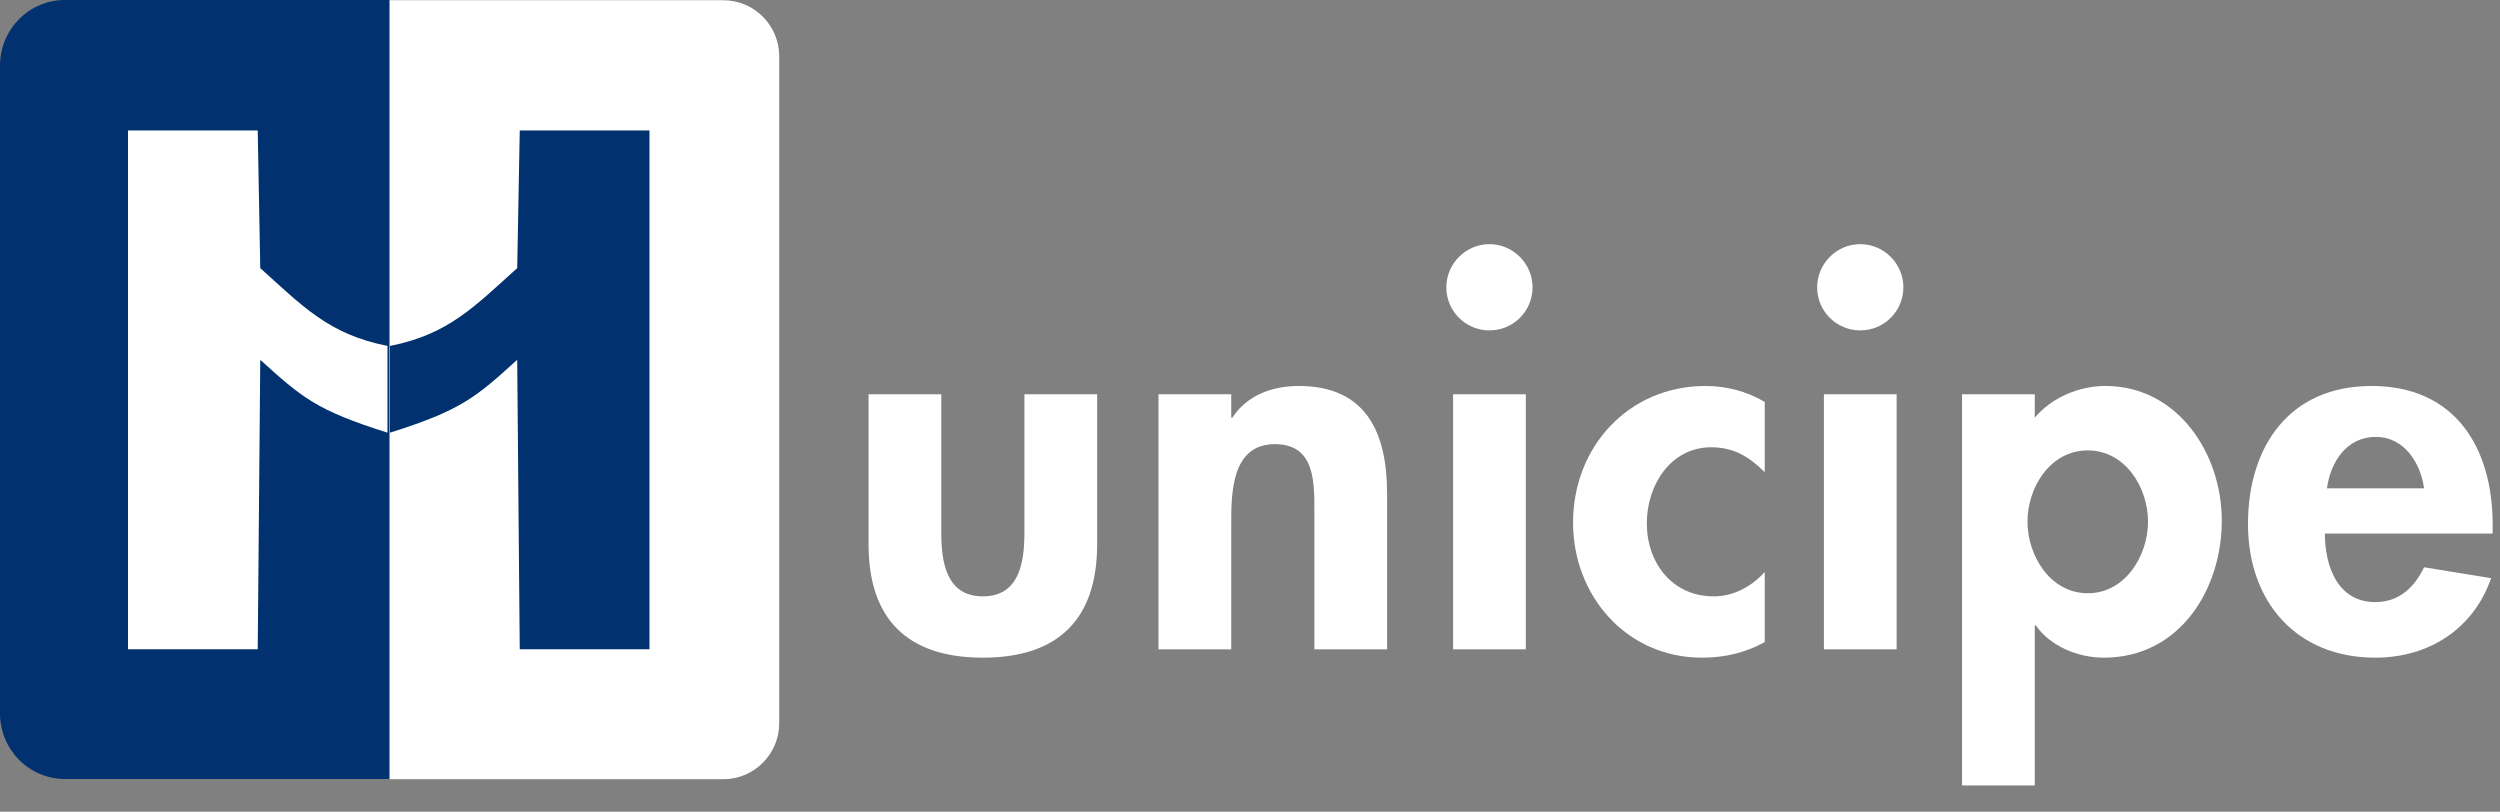 <svg width="77" height="25" viewBox="0 0 77 25" fill="none" xmlns="http://www.w3.org/2000/svg">
<rect x="0" y="0" width="77" height="25" fill="#808080" stroke="none"/>
<path d="M12 0H1.998C0.895 0 0 0.905 0 2.022V21.972C0 23.088 0.895 23.993 1.998 23.993H12V0Z" fill="#01316E"/>
<path d="M22.274 0.007L12 0.007L12 24H22.274C23.227 24 24 23.227 24 22.273V1.734C24 0.78 23.227 0.007 22.274 0.007Z" fill="white"/>
<path fill-rule="evenodd" clip-rule="evenodd" d="M20.004 19.998V4.019H16.008L15.93 8.258C14.623 9.429 13.823 10.298 12.012 10.654V13.326C14.202 12.636 14.647 12.245 15.93 11.082L16.008 19.998H20.004Z" fill="#01316E"/>
<path fill-rule="evenodd" clip-rule="evenodd" d="M3.942 19.998V4.019H7.938L8.016 8.258C9.322 9.429 10.122 10.298 11.934 10.654V13.326C9.744 12.636 9.299 12.245 8.016 11.082L7.938 19.998H3.942Z" fill="white"/>
<path d="M26.752 12.144V16.768C26.752 19.056 27.936 20.256 30.272 20.256C32.608 20.256 33.792 19.056 33.792 16.768V12.144H31.552V16.4C31.552 17.296 31.408 18.368 30.272 18.368C29.136 18.368 28.992 17.296 28.992 16.4V12.144H26.752Z" fill="white"/>
<path d="M37.922 12.144H35.682V20H37.922V16.112C37.922 15.168 37.938 13.68 39.267 13.68C40.531 13.68 40.483 14.896 40.483 15.84V20H42.722V15.2C42.722 13.376 42.114 11.888 40.002 11.888C39.203 11.888 38.419 12.16 37.955 12.864H37.922V12.144Z" fill="white"/>
<path d="M46.995 12.144H44.755V20H46.995V12.144ZM45.875 7.52C45.139 7.52 44.547 8.128 44.547 8.848C44.547 9.584 45.139 10.176 45.875 10.176C46.611 10.176 47.203 9.584 47.203 8.848C47.203 8.128 46.611 7.52 45.875 7.52Z" fill="white"/>
<path d="M54.354 12.384C53.81 12.048 53.154 11.888 52.53 11.888C50.162 11.888 48.45 13.76 48.45 16.096C48.45 18.352 50.098 20.256 52.418 20.256C53.106 20.256 53.746 20.112 54.354 19.776V17.616C53.954 18.064 53.394 18.368 52.786 18.368C51.506 18.368 50.722 17.344 50.722 16.112C50.722 14.96 51.442 13.776 52.706 13.776C53.394 13.776 53.874 14.064 54.354 14.544V12.384Z" fill="white"/>
<path d="M58.416 12.144H56.176V20H58.416V12.144ZM57.296 7.52C56.56 7.52 55.968 8.128 55.968 8.848C55.968 9.584 56.56 10.176 57.296 10.176C58.032 10.176 58.624 9.584 58.624 8.848C58.624 8.128 58.032 7.52 57.296 7.52Z" fill="white"/>
<path d="M62.671 12.144H60.431V24.192H62.671V19.264H62.703C63.151 19.904 63.999 20.256 64.799 20.256C67.119 20.256 68.431 18.176 68.431 16.032C68.431 13.968 67.071 11.888 64.847 11.888C64.015 11.888 63.183 12.256 62.671 12.864V12.144ZM64.303 18.272C63.151 18.272 62.447 17.12 62.447 16.064C62.447 15.008 63.151 13.872 64.303 13.872C65.455 13.872 66.159 15.008 66.159 16.064C66.159 17.12 65.455 18.272 64.303 18.272Z" fill="white"/>
<path d="M76.774 16.432V16.16C76.774 13.792 75.622 11.888 73.046 11.888C70.502 11.888 69.238 13.76 69.238 16.144C69.238 18.528 70.726 20.256 73.158 20.256C74.806 20.256 76.182 19.376 76.726 17.808L74.662 17.472C74.358 18.096 73.894 18.544 73.158 18.544C71.99 18.544 71.606 17.424 71.606 16.432H76.774ZM71.67 15.04C71.782 14.224 72.278 13.456 73.174 13.456C74.038 13.456 74.55 14.24 74.662 15.04H71.67Z" fill="white"/>
</svg>
